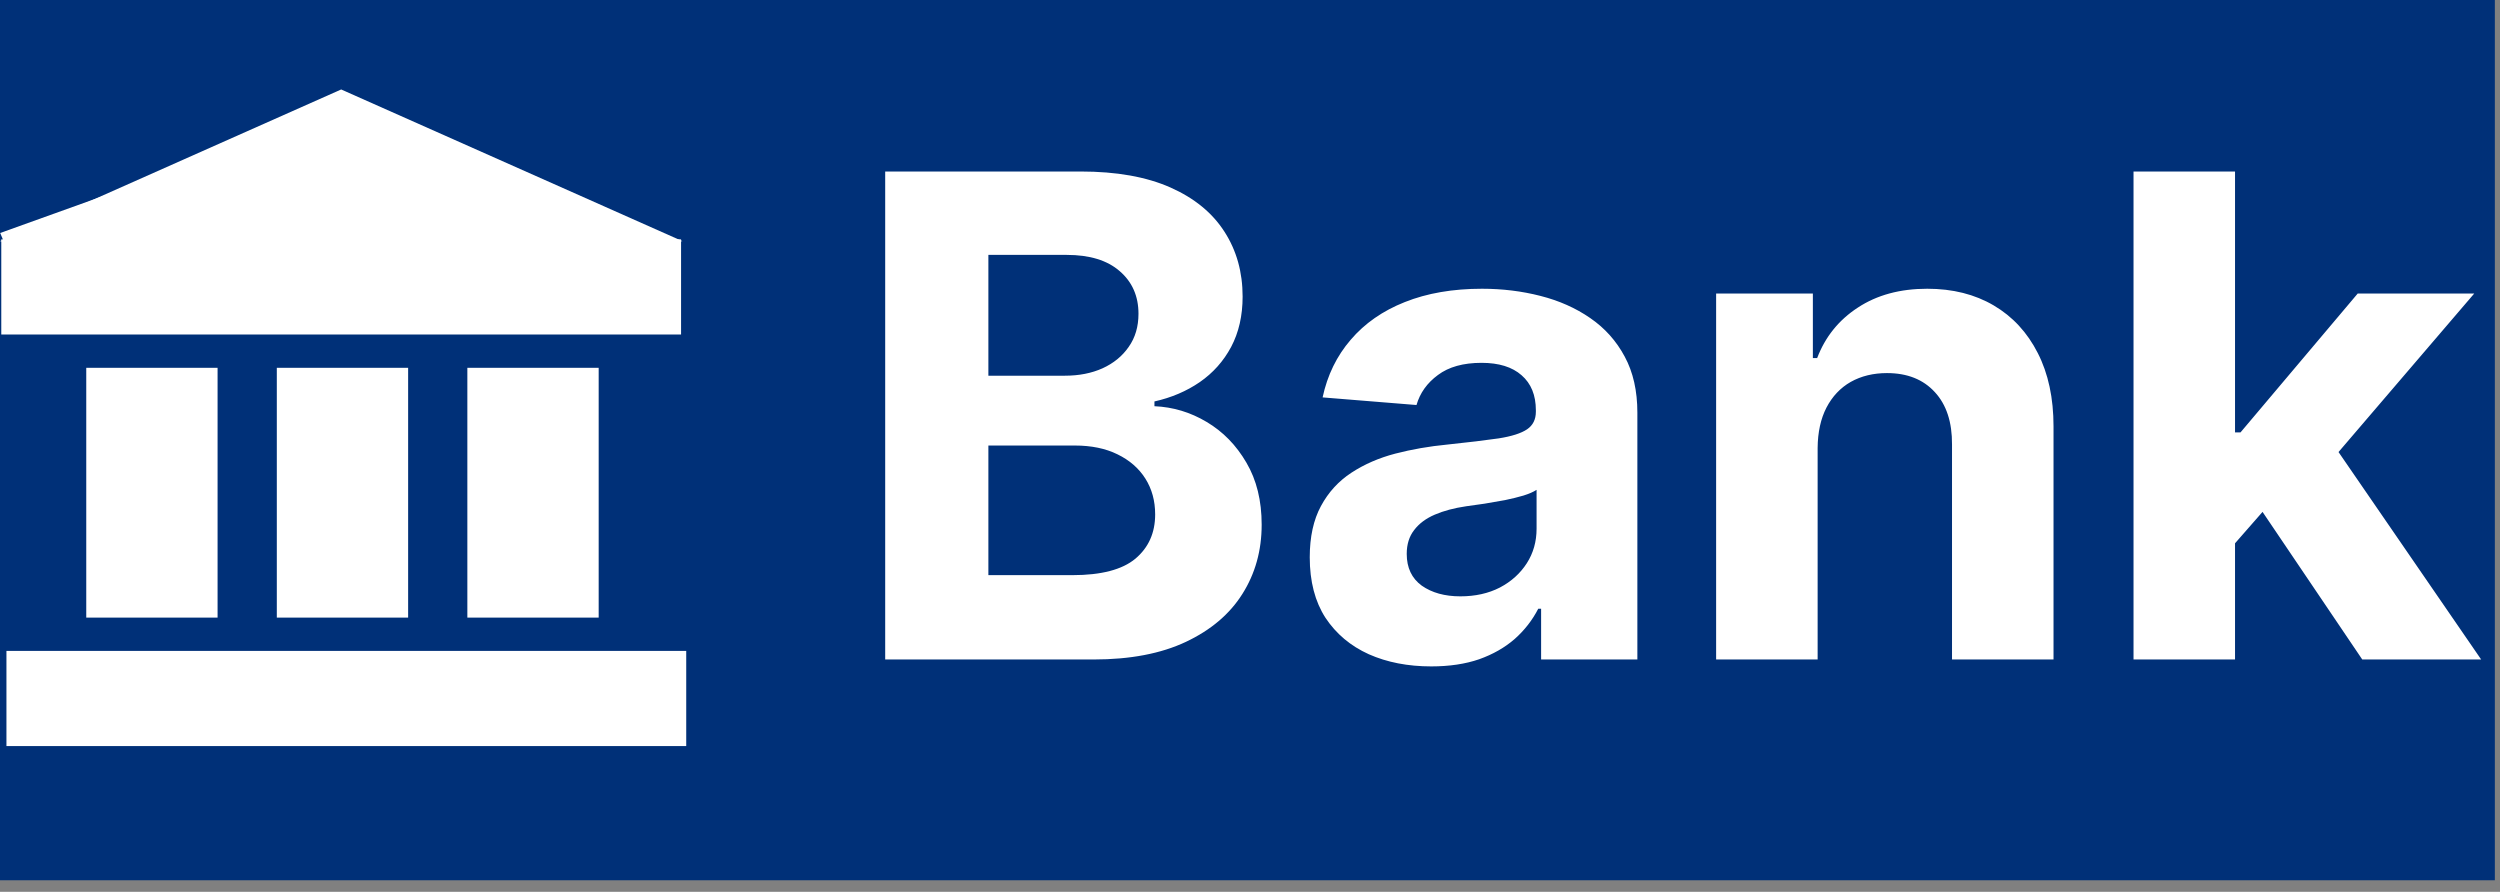 <svg width="171" height="61" viewBox="0 0 171 61" fill="none" xmlns="http://www.w3.org/2000/svg">
<rect x="0" y="0" width="171" height="61" fill="#808080" stroke="none"/>
<rect width="170.647" height="60.21" fill="#003078"/>
<rect x="5.9" y="25.158" width="8.982" height="17.086" fill="white"/>
<rect x="18.934" y="25.158" width="8.982" height="17.086" fill="white"/>
<rect x="31.967" y="25.158" width="8.982" height="17.086" fill="white"/>
<rect x="46.938" y="44.522" width="6.509" height="46.497" transform="rotate(90 46.938 44.522)" fill="white"/>
<rect x="46.585" y="16.371" width="6.509" height="46.497" transform="rotate(90 46.585 16.371)" fill="white"/>
<line y1="-0.324" x2="24.52" y2="-0.324" transform="matrix(0.941 -0.338 0.388 0.922 0.264 16.534)" stroke="white" stroke-width="0.648"/>
<path d="M23.337 6.119L46.674 16.493L20.5 21L0 16.493L23.337 6.119Z" fill="white"/>
<path d="M60.547 45.109V11.731H73.912C76.367 11.731 78.415 12.095 80.056 12.823C81.697 13.551 82.93 14.562 83.756 15.854C84.582 17.137 84.995 18.614 84.995 20.288C84.995 21.591 84.734 22.738 84.212 23.726C83.691 24.704 82.974 25.508 82.061 26.139C81.159 26.758 80.127 27.198 78.964 27.459V27.785C80.236 27.839 81.425 28.198 82.534 28.86C83.653 29.523 84.56 30.452 85.255 31.647C85.951 32.832 86.298 34.244 86.298 35.885C86.298 37.656 85.858 39.237 84.978 40.627C84.109 42.007 82.821 43.099 81.116 43.903C79.41 44.707 77.307 45.109 74.808 45.109H60.547ZM67.605 39.34H73.358C75.324 39.34 76.759 38.965 77.66 38.215C78.562 37.455 79.013 36.444 79.013 35.184C79.013 34.26 78.79 33.446 78.345 32.739C77.899 32.033 77.264 31.479 76.438 31.077C75.623 30.675 74.651 30.474 73.521 30.474H67.605V39.34ZM67.605 25.698H72.836C73.803 25.698 74.662 25.53 75.411 25.193C76.172 24.846 76.769 24.357 77.204 23.726C77.65 23.096 77.872 22.341 77.872 21.461C77.872 20.255 77.443 19.282 76.585 18.544C75.737 17.805 74.531 17.435 72.967 17.435H67.605V25.698ZM97.898 45.582C96.301 45.582 94.878 45.305 93.628 44.751C92.379 44.186 91.39 43.355 90.662 42.257C89.945 41.149 89.587 39.769 89.587 38.117C89.587 36.727 89.842 35.559 90.353 34.614C90.863 33.668 91.558 32.908 92.439 32.332C93.319 31.756 94.318 31.321 95.437 31.028C96.567 30.735 97.752 30.528 98.99 30.409C100.446 30.256 101.62 30.115 102.511 29.985C103.402 29.844 104.048 29.637 104.45 29.366C104.852 29.094 105.053 28.692 105.053 28.16V28.062C105.053 27.029 104.727 26.231 104.075 25.666C103.434 25.101 102.522 24.818 101.337 24.818C100.088 24.818 99.094 25.096 98.355 25.65C97.616 26.193 97.127 26.877 96.888 27.703L90.466 27.182C90.793 25.66 91.434 24.346 92.39 23.238C93.346 22.118 94.579 21.26 96.089 20.662C97.611 20.054 99.371 19.75 101.37 19.75C102.761 19.75 104.092 19.913 105.363 20.239C106.645 20.565 107.78 21.07 108.769 21.754C109.769 22.439 110.557 23.319 111.132 24.395C111.708 25.459 111.996 26.736 111.996 28.225V45.109H105.412V41.638H105.216C104.814 42.42 104.276 43.11 103.603 43.708C102.929 44.294 102.12 44.756 101.174 45.093C100.229 45.419 99.137 45.582 97.898 45.582ZM99.887 40.79C100.908 40.79 101.81 40.589 102.592 40.187C103.375 39.775 103.988 39.22 104.434 38.525C104.879 37.83 105.102 37.042 105.102 36.162V33.505C104.885 33.647 104.586 33.777 104.206 33.896C103.836 34.005 103.418 34.108 102.951 34.206C102.484 34.293 102.016 34.374 101.549 34.45C101.082 34.516 100.658 34.575 100.278 34.63C99.463 34.749 98.751 34.939 98.143 35.2C97.534 35.461 97.062 35.814 96.725 36.26C96.388 36.694 96.22 37.237 96.22 37.889C96.22 38.835 96.562 39.557 97.246 40.057C97.942 40.546 98.822 40.79 99.887 40.79ZM124.326 30.637V45.109H117.383V20.076H124V24.492H124.293C124.847 23.037 125.776 21.885 127.08 21.037C128.384 20.179 129.965 19.75 131.823 19.75C133.561 19.75 135.077 20.13 136.37 20.891C137.663 21.651 138.668 22.738 139.385 24.15C140.102 25.552 140.461 27.225 140.461 29.17V45.109H133.518V30.409C133.529 28.877 133.137 27.681 132.344 26.823C131.551 25.954 130.459 25.519 129.068 25.519C128.134 25.519 127.308 25.72 126.591 26.122C125.885 26.524 125.331 27.111 124.929 27.882C124.537 28.643 124.336 29.561 124.326 30.637ZM152.224 37.906L152.24 29.577H153.25L161.269 20.076H169.239L158.466 32.658H156.82L152.224 37.906ZM145.933 45.109V11.731H152.876V45.109H145.933ZM161.579 45.109L154.212 34.206L158.841 29.3L169.711 45.109H161.579Z" fill="white"/>
</svg>
